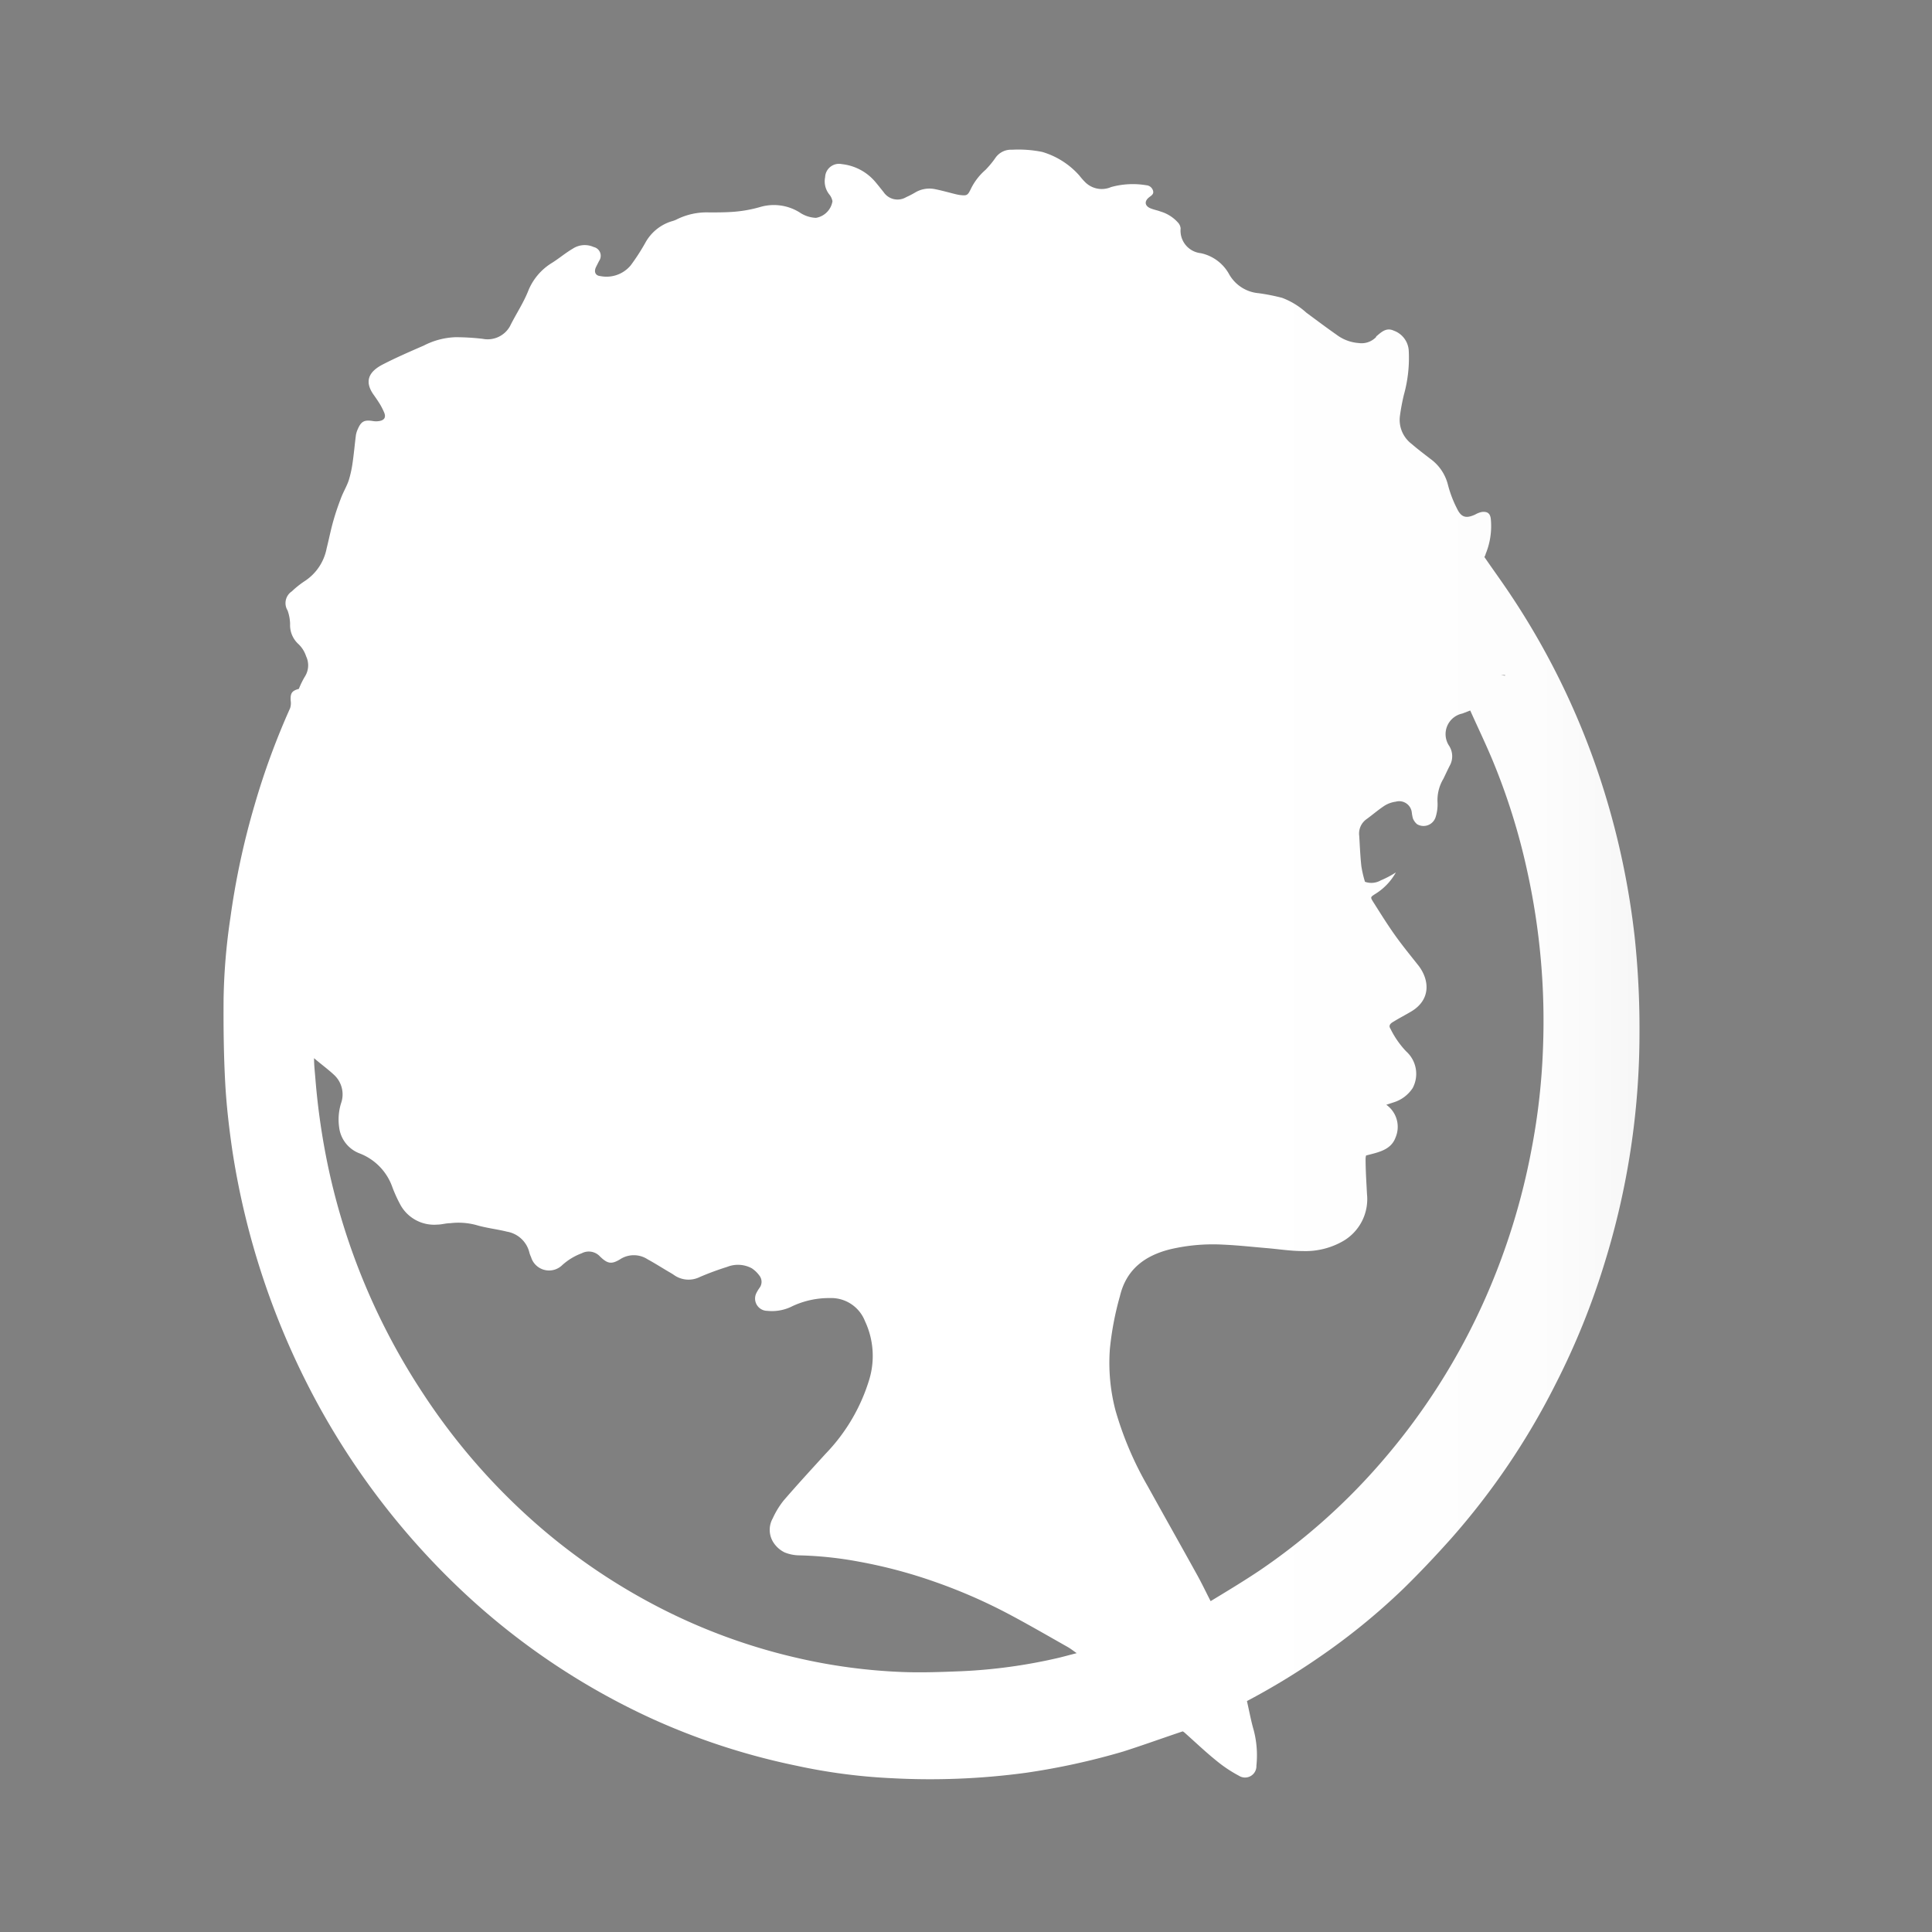 <svg id="Layer_1" data-name="Layer 1" xmlns="http://www.w3.org/2000/svg" xmlns:xlink="http://www.w3.org/1999/xlink" viewBox="0 0 192 192"><rect x="0" y="0" width="192" height="192" fill="#808080" stroke="none"/><defs><style>.cls-1{fill:url(#linear-gradient);}</style><linearGradient id="linear-gradient" x1="67.03" y1="95.84" x2="207.82" y2="95.84" gradientUnits="userSpaceOnUse"><stop offset="0.38" stop-color="#fff"/><stop offset="0.61" stop-color="#fdfdfd"/><stop offset="0.69" stop-color="#f6f6f6"/><stop offset="0.75" stop-color="#ebebeb"/><stop offset="0.8" stop-color="#dadada"/><stop offset="0.84" stop-color="#c4c4c4"/><stop offset="0.88" stop-color="#a8a8a8"/><stop offset="0.91" stop-color="#888"/><stop offset="0.94" stop-color="#626262"/><stop offset="0.97" stop-color="#373737"/><stop offset="1" stop-color="#090909"/><stop offset="1"/></linearGradient></defs><title>drawable-xxxhdpi-icon</title><path class="cls-1" d="M123.92,169.05c.23,1,.41,2,.68,2.92a9.86,9.86,0,0,1,.26,3.5,1.13,1.13,0,0,1-1.74,1,13.36,13.36,0,0,1-2.28-1.53c-1.09-.88-2.1-1.85-3.15-2.78-.06-.05-.13-.08-.15-.1-2,.67-3.93,1.37-5.9,2a69.58,69.58,0,0,1-9.7,2.12,71.06,71.06,0,0,1-13.44.53,57,57,0,0,1-9.37-1.24,67.68,67.68,0,0,1-14.43-4.71A70.15,70.15,0,0,1,46.89,159a74.6,74.6,0,0,1-15.38-19.6,77,77,0,0,1-8.43-25.13c-.32-2.21-.58-4.44-.7-6.68-.15-2.78-.18-5.56-.16-8.34a60.59,60.59,0,0,1,.68-8.07A76.6,76.6,0,0,1,25.3,80a73.38,73.38,0,0,1,3.53-9.62,1.62,1.62,0,0,0,.06-.73c-.05-.76.11-1,.81-1.19a8.41,8.41,0,0,1,.61-1.24,2.08,2.08,0,0,0,.11-2,2.89,2.89,0,0,0-.77-1.22,2.54,2.54,0,0,1-.82-2,4.29,4.29,0,0,0-.25-1.33A1.4,1.4,0,0,1,29,58.77a9.21,9.21,0,0,1,1.25-1,5,5,0,0,0,2.21-3.27c.23-.91.41-1.84.67-2.75s.49-1.55.78-2.31c.22-.57.54-1.1.74-1.68a11,11,0,0,0,.38-1.7c.14-.94.22-1.88.34-2.82a2.43,2.43,0,0,1,.18-.58c.34-.79.65-.95,1.49-.82a1.9,1.9,0,0,0,.67,0c.5-.09.66-.38.47-.84a6.64,6.64,0,0,0-.45-.88c-.19-.3-.39-.6-.6-.89-1-1.41-.38-2.34.89-3s2.72-1.29,4.1-1.89a7.43,7.43,0,0,1,3.16-.83,24.09,24.09,0,0,1,2.68.16,2.54,2.54,0,0,0,2.72-1.25c.57-1.16,1.3-2.24,1.79-3.45a5.78,5.78,0,0,1,2.36-2.83c.71-.44,1.36-1,2.08-1.42A2.16,2.16,0,0,1,59,24.55a.89.89,0,0,1,.53,1.39c-.1.21-.21.41-.31.62-.21.46-.05.84.46.88a3.13,3.13,0,0,0,3-1.07,20.92,20.92,0,0,0,1.45-2.24A4.5,4.5,0,0,1,66.72,22a2.7,2.7,0,0,0,.5-.18,6.68,6.68,0,0,1,3.25-.71c.84,0,1.69,0,2.53-.07a12.88,12.88,0,0,0,2.55-.47,4.84,4.84,0,0,1,3.9.53,3.12,3.12,0,0,0,1.64.55A2,2,0,0,0,82.73,20a1.47,1.47,0,0,0-.31-.67A2.09,2.09,0,0,1,82,17.61a1.38,1.38,0,0,1,1.66-1.3A5.07,5.07,0,0,1,87,18.09c.28.33.55.68.81,1a1.67,1.67,0,0,0,2.25.5A8.54,8.54,0,0,0,91,19.1a2.77,2.77,0,0,1,1.93-.3c.65.13,1.29.31,1.93.47a5,5,0,0,0,.53.11c.68.08.77.05,1.07-.56a5.9,5.9,0,0,1,1.47-1.93,9.3,9.3,0,0,0,1-1.21,1.88,1.88,0,0,1,1.65-.8,11.9,11.9,0,0,1,3,.22,7.9,7.9,0,0,1,3.69,2.35,6.71,6.71,0,0,0,.55.63,2.33,2.33,0,0,0,2.6.51,8.09,8.09,0,0,1,3.5-.18.75.75,0,0,1,.67.55c.1.35-.2.49-.41.66-.47.38-.42.84.15,1.08.33.14.69.2,1,.32a3.74,3.74,0,0,1,1.72,1.08,1,1,0,0,1,.28.6,2.25,2.25,0,0,0,2,2.46,4.21,4.21,0,0,1,2.84,2.13,3.74,3.74,0,0,0,2.93,1.85,20.25,20.25,0,0,1,2.32.46,7.54,7.54,0,0,1,2.4,1.47c1,.74,2,1.49,3,2.19a4.15,4.15,0,0,0,2.2.83,2,2,0,0,0,1.74-.6s0,0,0-.05c.5-.42,1-.93,1.75-.58a2.25,2.25,0,0,1,1.49,2,13.66,13.66,0,0,1-.49,4.4,21,21,0,0,0-.39,2.1,3,3,0,0,0,1.17,2.76c.6.52,1.24,1,1.86,1.48a4.53,4.53,0,0,1,1.75,2.6,11.38,11.38,0,0,0,.9,2.35c.42.88.91,1,1.81.58a2.3,2.3,0,0,1,.64-.25c.59-.07.86.15.91.75a7.27,7.27,0,0,1-.53,3.45c0,.09-.08.19-.11.28.9,1.31,1.83,2.58,2.7,3.9a75.33,75.33,0,0,1,9.24,19.5,78.26,78.26,0,0,1,3,14.43,85.67,85.67,0,0,1,.47,9.47,77.15,77.15,0,0,1-3.46,22.83,74,74,0,0,1-4.94,12.18,71.91,71.91,0,0,1-10.32,15.23c-1.53,1.71-3.11,3.39-4.76,5a65.34,65.34,0,0,1-8.43,6.85A71,71,0,0,1,123.92,169.05ZM107,164.29c-.37-.26-.61-.45-.87-.6-1.86-1.05-3.72-2.13-5.61-3.14a53.22,53.22,0,0,0-7.62-3.35,48.83,48.83,0,0,0-7.52-2,36.94,36.94,0,0,0-5.93-.63,4,4,0,0,1-1.49-.3,2.78,2.78,0,0,1-1-.84,2.32,2.32,0,0,1-.17-2.53,8.53,8.53,0,0,1,1.07-1.76c1.36-1.58,2.78-3.12,4.19-4.67a18.21,18.21,0,0,0,4.32-7.32,8.13,8.13,0,0,0-.42-5.88A3.6,3.6,0,0,0,82.47,129a8.6,8.6,0,0,0-3.71.8,4.46,4.46,0,0,1-2.51.47,1.22,1.22,0,0,1-1.09-1.75,4,4,0,0,1,.31-.52,1,1,0,0,0,0-1.23,2.93,2.93,0,0,0-.76-.73,2.9,2.9,0,0,0-2.44-.14,28.57,28.57,0,0,0-2.71,1,2.51,2.51,0,0,1-2.55-.17c-.21-.15-.43-.27-.65-.4-.66-.39-1.3-.8-2-1.18a2.5,2.5,0,0,0-2.74,0c-.86.52-1.25.44-2-.29a1.51,1.51,0,0,0-1.81-.31,6,6,0,0,0-1.94,1.18,1.87,1.87,0,0,1-3.1-.82,2.23,2.23,0,0,1-.16-.43,2.77,2.77,0,0,0-2.23-2.08c-1-.25-2.06-.36-3.06-.66a6.82,6.82,0,0,0-2.58-.18c-.43,0-.86.14-1.29.14a3.83,3.83,0,0,1-3.61-1.88A13.86,13.86,0,0,1,39,118a5.56,5.56,0,0,0-3.3-3.39,3.18,3.18,0,0,1-2-2.61,5.48,5.48,0,0,1,.19-2.35,2.64,2.64,0,0,0-.68-2.82c-.61-.57-1.29-1.06-2-1.67,0,.73.08,1.35.13,2A69.41,69.41,0,0,0,32.62,116,65.61,65.61,0,0,0,42,138.42a63.43,63.43,0,0,0,12,13.63,60.91,60.91,0,0,0,11.63,7.76,58.45,58.45,0,0,0,13.54,4.94,55.88,55.88,0,0,0,10.45,1.41c2,.08,4,0,6-.08A52.92,52.92,0,0,0,105,164.8C105.62,164.66,106.24,164.48,107,164.29Zm28.76-49.46a1.32,1.32,0,0,0-.05.32c0,1.17.08,2.35.14,3.52a4.82,4.82,0,0,1-2.36,4.66,7.52,7.52,0,0,1-4,1c-1.23,0-2.45-.2-3.67-.3-1.42-.12-2.85-.28-4.27-.34a18.55,18.55,0,0,0-5.25.46c-2.53.63-4.37,2-5,4.65a30,30,0,0,0-1,5.24,18.64,18.64,0,0,0,.56,6.14,33.5,33.5,0,0,0,3.2,7.52c1.62,2.93,3.26,5.83,4.88,8.76.47.84.88,1.71,1.37,2.66,1.65-1,3.31-2,4.89-3.06a62,62,0,0,0,11.83-10.47,64.94,64.94,0,0,0,10.65-16.73,67.25,67.25,0,0,0,4.54-14.74,65.19,65.19,0,0,0,1.12-9.94,69.28,69.28,0,0,0-1.57-17.63,64.27,64.27,0,0,0-3.48-11.09c-.68-1.62-1.44-3.2-2.18-4.85l-.78.3A2.09,2.09,0,0,0,144,74.1a1.92,1.92,0,0,1,.07,2c-.22.43-.42.87-.63,1.3a4.12,4.12,0,0,0-.58,2.34,4.11,4.11,0,0,1-.18,1.43,1.26,1.26,0,0,1-1.85.74,1.42,1.42,0,0,1-.42-.59,4,4,0,0,1-.11-.6,1.26,1.26,0,0,0-1.59-1.05,2.84,2.84,0,0,0-1.07.37c-.64.41-1.22.92-1.84,1.37a1.75,1.75,0,0,0-.72,1.67c.06,1,.1,2,.21,3a11,11,0,0,0,.36,1.55,1.88,1.88,0,0,0,1.57-.14,9.59,9.59,0,0,0,1.5-.79,5.85,5.85,0,0,1-2.08,2.16c-.44.29-.47.3-.18.76.71,1.12,1.41,2.25,2.18,3.33S140.21,95,141,96c1.11,1.49,1.15,3.4-.77,4.53-.57.34-1.16.64-1.74,1-.38.21-.5.42-.3.72a8.94,8.94,0,0,0,1.56,2.24,3,3,0,0,1,.64,3.64,3.49,3.49,0,0,1-1.92,1.43l-.7.23a2.69,2.69,0,0,1,.91,3.27C138.22,114.31,136.93,114.52,135.77,114.83Zm13.81-47.68v-.06l-.39,0Z"/></svg>